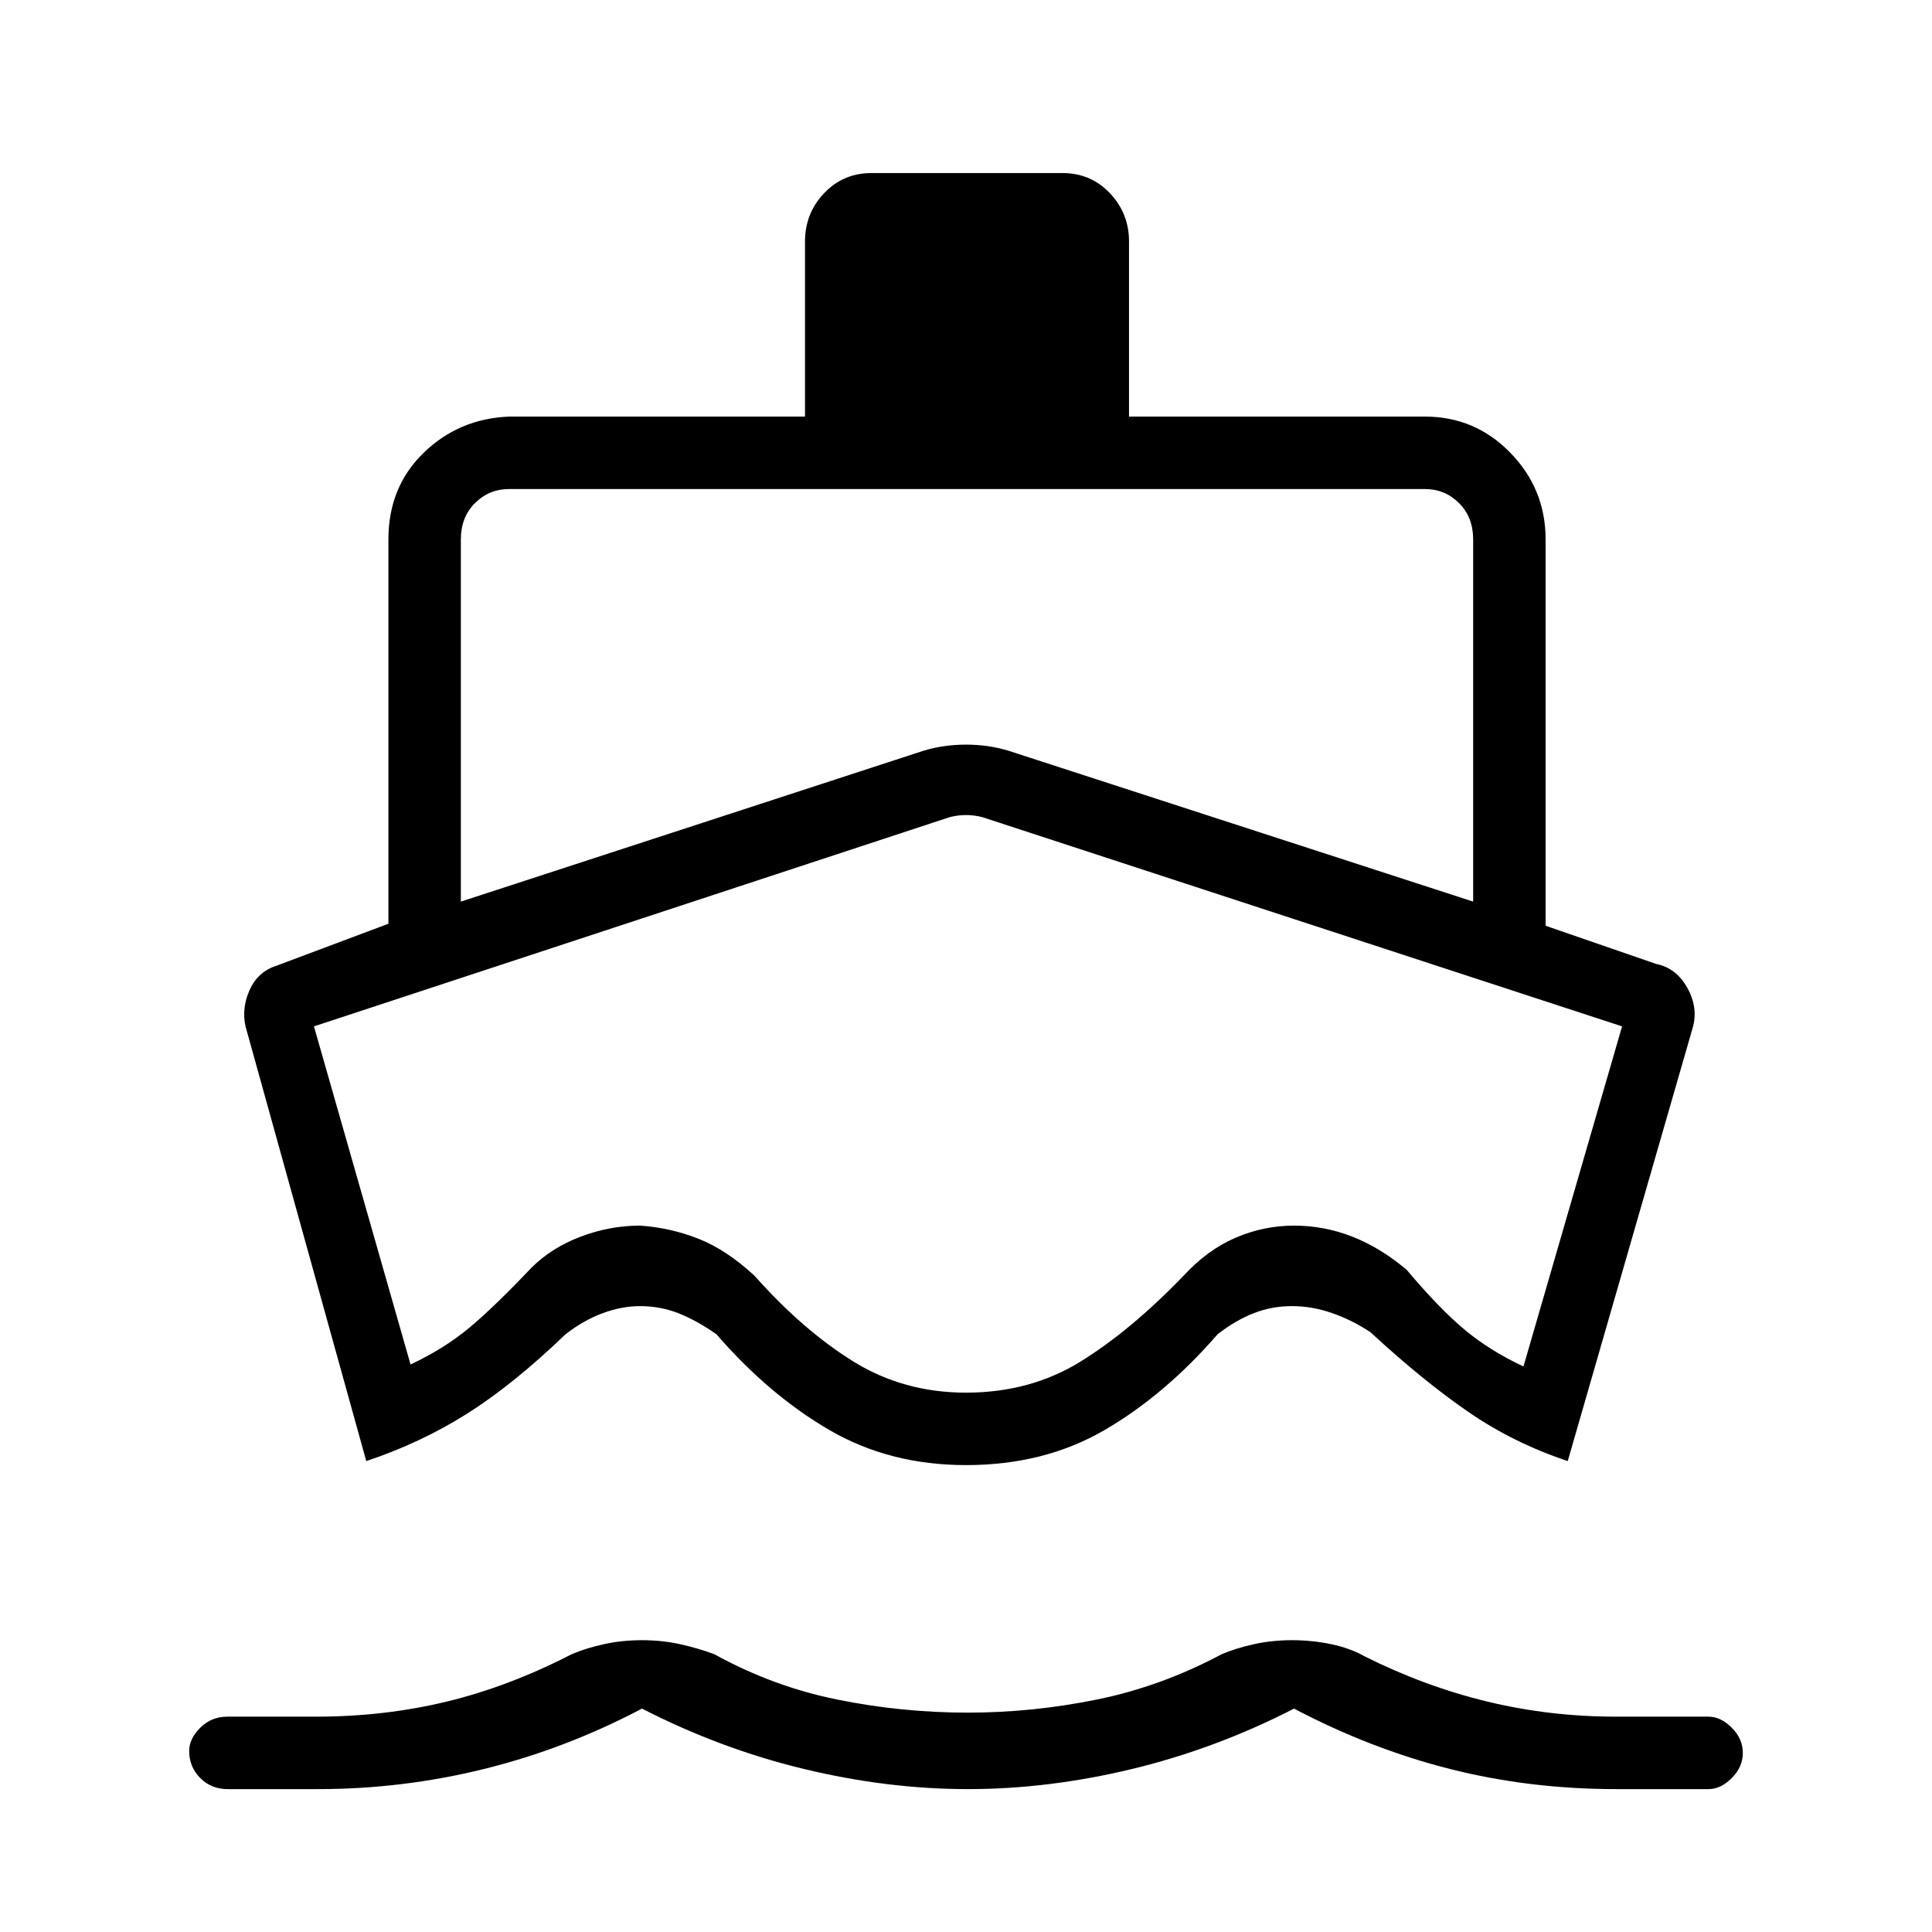 <svg xmlns="http://www.w3.org/2000/svg" height="48" width="48"><path d="m9.1 36.3-3-10.8q-.1-.45.1-.9t.65-.6l2.8-1.05V13.4q0-1.3.875-2.15.875-.85 2.125-.9H20V6q0-.7.475-1.2t1.175-.5h4.75q.7 0 1.175.5.475.5.475 1.2v4.35h7.35q1.25 0 2.125.9t.875 2.15V23l2.75.95q.5.1.775.6t.125 1l-3.1 10.75q-1.35-.45-2.475-1.225Q35.35 34.3 34.05 33.1q-.45-.3-.95-.475-.5-.175-1-.175t-.95.175q-.45.175-.9.525-1.3 1.5-2.8 2.375-1.5.875-3.45.875-1.9 0-3.4-.875t-2.8-2.375q-.5-.35-.95-.525-.45-.175-.95-.175-.45 0-.925.175-.475.175-.925.525-1.3 1.25-2.45 1.975-1.15.725-2.5 1.175Zm-3.45 8.15q-.4 0-.675-.275T4.7 43.5q0-.3.275-.575.275-.275.675-.275h2.2q1.7 0 3.25-.375t3.1-1.175q.35-.15.8-.25.45-.1.95-.1.5 0 .95.1.45.1.85.25 1.45.8 3.05 1.125 1.6.325 3.25.325 1.6 0 3.2-.325t3.1-1.125q.35-.15.8-.25.45-.1.95-.1.5 0 .975.1t.825.3q1.5.75 3.05 1.125 1.55.375 3.2.375h2.3q.3 0 .575.275.275.275.275.625t-.275.625q-.275.275-.575.275h-2.3q-2.15 0-4.125-.5t-3.875-1.5q-1.95 1-4.025 1.5t-4.075.5q-2 0-4.075-.5t-4.025-1.5q-1.9 1-3.925 1.5t-4.125.5Zm5.8-22.05 11.5-3.75q.5-.15 1.05-.15t1.05.15L36.6 22.4v-9q0-.55-.35-.9t-.85-.35H12.65q-.5 0-.85.35t-.35.9ZM24 34.6q1.6 0 2.85-.775T29.4 31.7q.6-.65 1.3-.95.7-.3 1.45-.3t1.45.275q.7.275 1.35.825.8.95 1.425 1.475.625.525 1.475.925l2.45-8.45-15.9-5.2q-.2-.05-.4-.05t-.4.05L7.8 25.5l2.4 8.4q.85-.4 1.475-.925.625-.525 1.525-1.475.5-.5 1.225-.775.725-.275 1.475-.275.75.05 1.45.325t1.4.925q1.2 1.35 2.45 2.125 1.25.775 2.8.775Zm.05-7.2Z"/></svg>